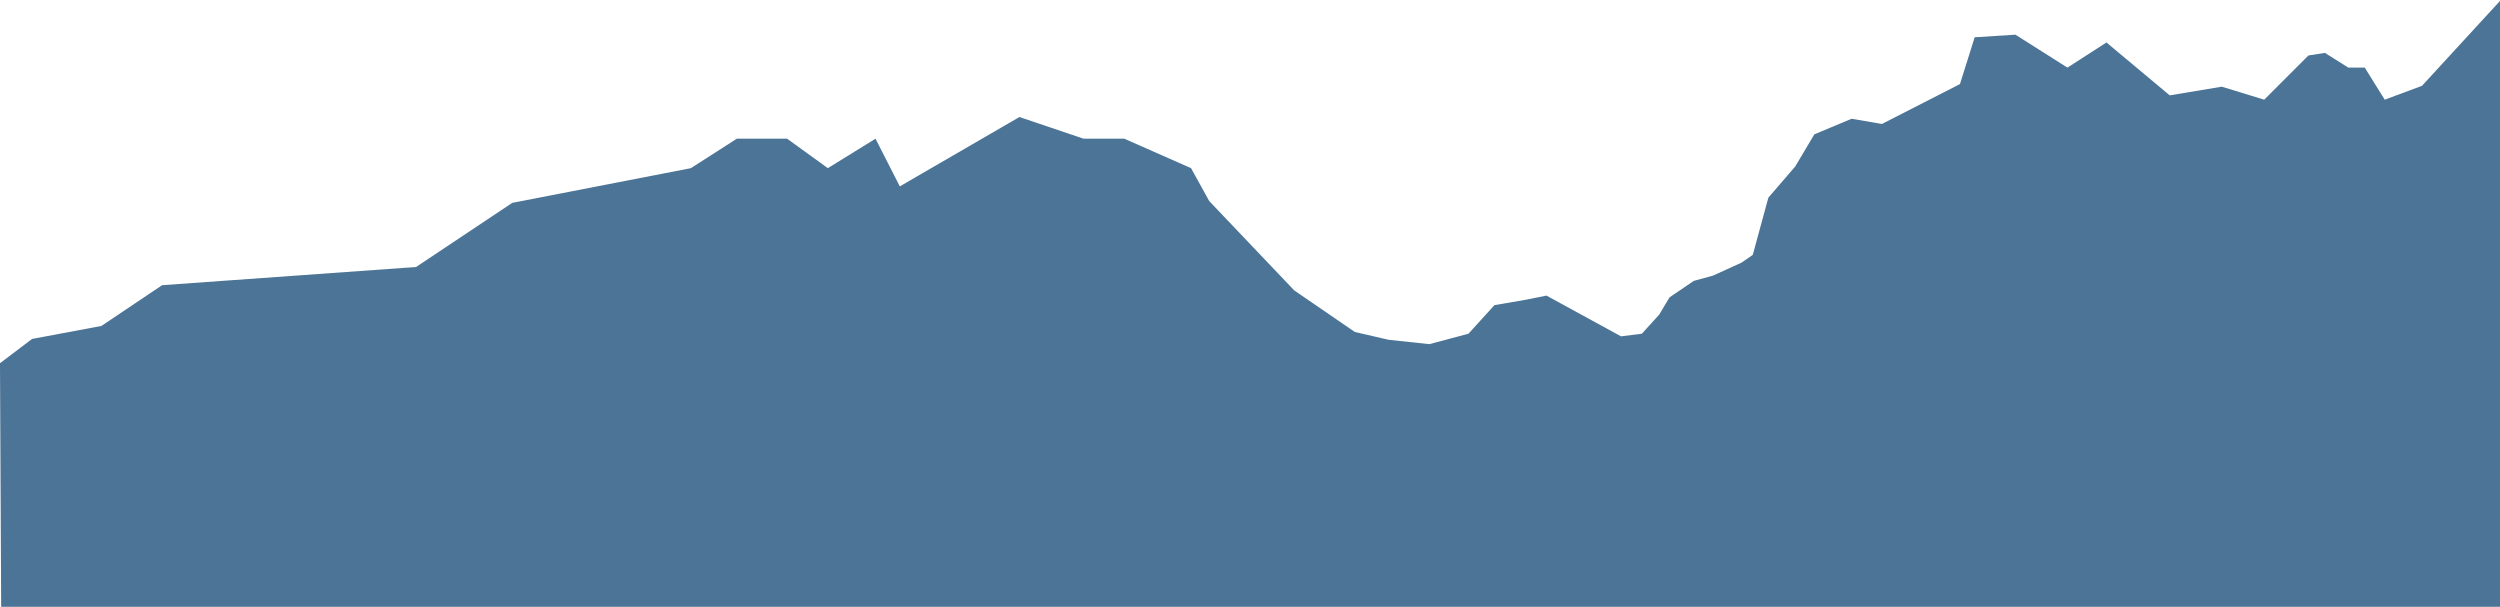 <svg width="1442" height="350" viewBox="0 0 1442 350" fill="none" xmlns="http://www.w3.org/2000/svg">
<g clip-path="url(#clip0)">
<path d="M18.5 195.5L0 209.5V211L2.5 730.5H1442.5V0L1397 49.5L1375.5 57.5L1364 39H1354.5L1341 30.5L1331.5 32L1306 57.5L1281.5 50L1251.5 55L1215 24.5L1192.5 39L1162.5 20L1139 21.5L1130.5 48.5L1085.5 71.5L1068 68.5L1046.5 77.5L1035.5 96L1020 114L1011 147L1004.5 151.5L988 159L977 162L963 171.5L957 181.5L947 192.5L935 194L892 170.5L879.5 173L862 176L847 192.5L824.5 198.5L801 196L781.5 191.5L746.5 167.5L697.5 116L687 97L648.5 80H625L588 67.5L519 107.5L505 80L477.5 97L454 80H425L398.5 97L295.5 117L240 154L93.5 164.5L58.5 188L18.5 195.5Z" fill="#4C7496"/>
</g>
<defs>
<clipPath id="clip0">
<rect width="1442" height="350" fill="white"/>
</clipPath>
</defs>
</svg>
